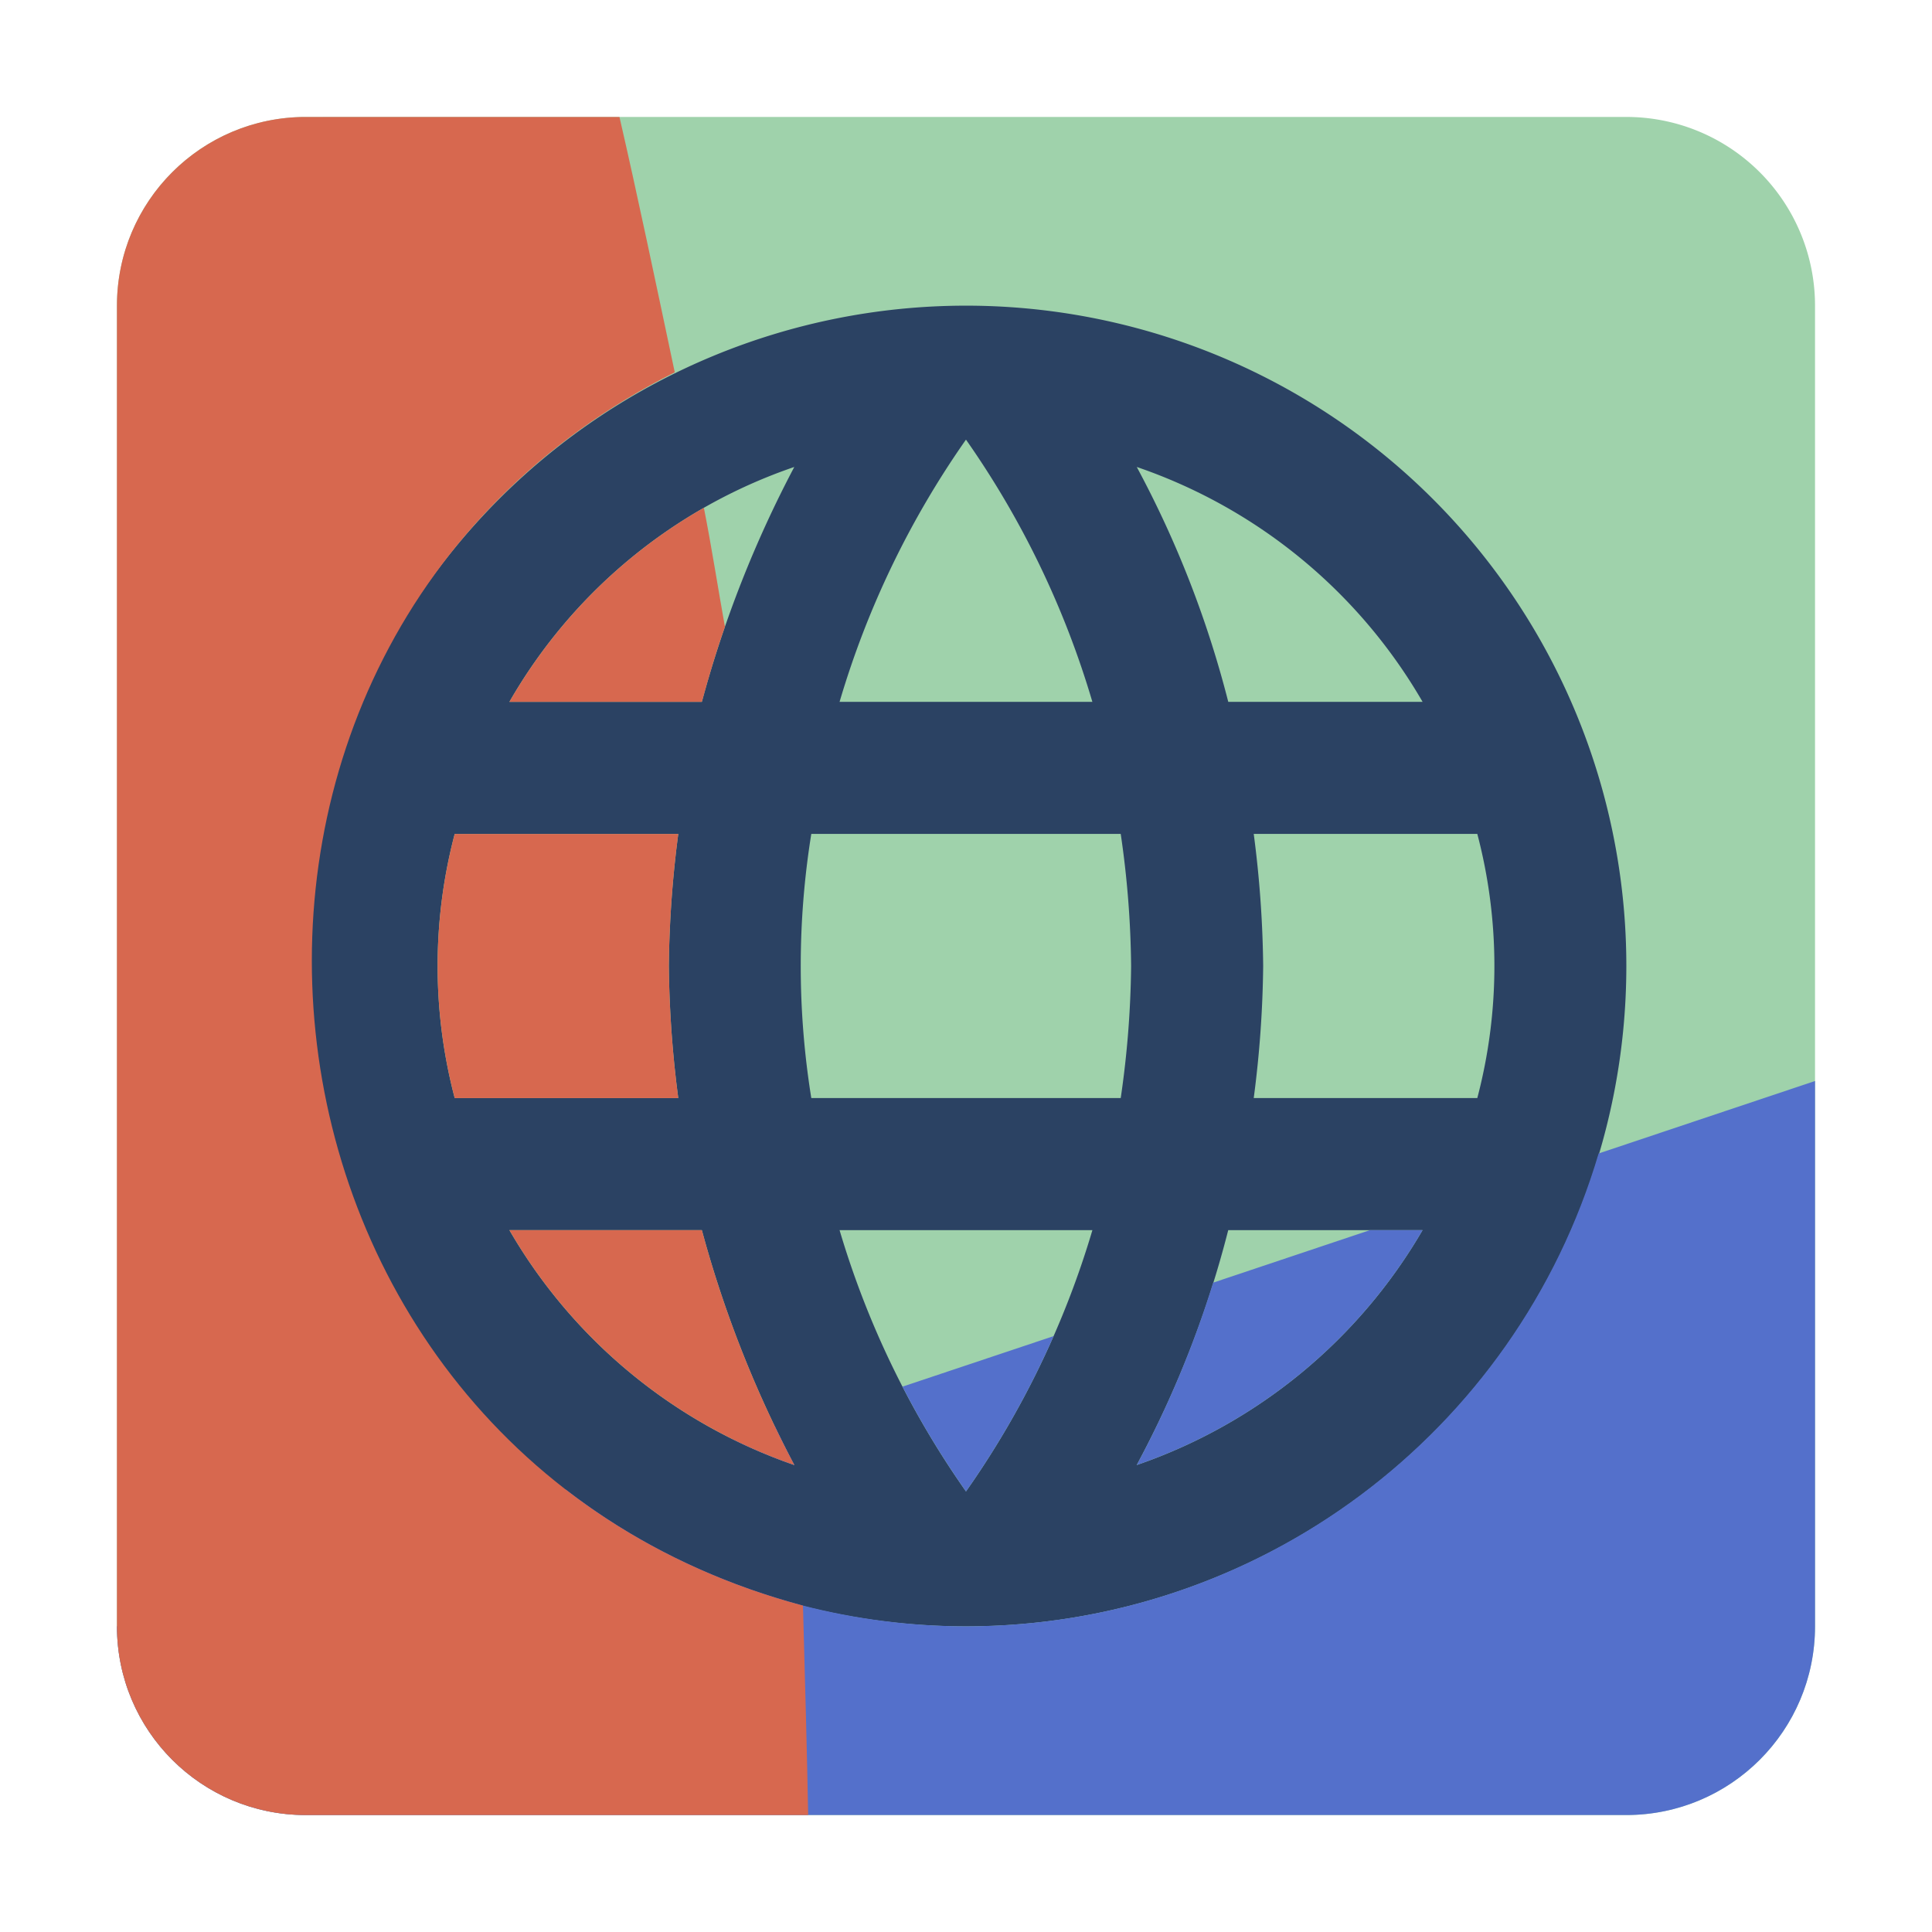 <?xml version="1.0" encoding="UTF-8" standalone="no"?>
<!-- Created with Inkscape (http://www.inkscape.org/) -->

<svg width="256" height="256" viewBox="0 0 67.733 67.733" version="1.1" id="svg5" xml:space="preserve" sodipodi:docname="favicon.svg" inkscape:version="1.2.2 (732a01da63, 2022-12-09)"
   xmlns:inkscape="http://www.inkscape.org/namespaces/inkscape"
   xmlns:sodipodi="http://sodipodi.sourceforge.net/DTD/sodipodi-0.dtd"
   xmlns="http://www.w3.org/2000/svg"
   xmlns:svg="http://www.w3.org/2000/svg">
   <sodipodi:namedview id="namedview10" pagecolor="#ffffff" bordercolor="#000000" borderopacity="0.25" inkscape:showpageshadow="2" inkscape:pageopacity="0.0" inkscape:pagecheckerboard="0" inkscape:deskcolor="#d1d1d1" showgrid="false" inkscape:zoom="4.0117188" inkscape:cx="146.81986" inkscape:cy="175.73515" inkscape:window-width="2560" inkscape:window-height="1334" inkscape:window-x="-11" inkscape:window-y="-11" inkscape:window-maximized="1" inkscape:current-layer="g21953" />
   <defs id="defs2">

   </defs>
   <g id="g21953" transform="translate(-81.492,-32.015)">
      <rect style="fill:#2b4263;fill-opacity:1;stroke:none;stroke-width:0.402;stop-color:#000000" id="rect20483" width="54.47" height="54.47" x="88.123" y="38.646" />
      <path id="rect15948-0" style="fill:#9fd2ab;stroke-width:0.562;stop-color:#000000" d="m 92.207,36.116 a 6.615,6.615 0 0 0 -6.615,6.615 v 46.302 a 6.615,6.615 0 0 0 6.615,6.615 h 46.302 a 6.615,6.615 0 0 0 6.615,-6.615 V 42.73 a 6.615,6.615 0 0 0 -6.615,-6.615 z m 23.151,6.615 a 23.151,23.151 0 0 1 23.151,23.151 23.151,23.151 0 0 1 -23.151,23.151 23.151,23.151 0 1 1 0,-46.302 z m 0,4.696 a 31.518,31.518 0 0 0 -4.432,9.194 h 8.863 a 31.518,31.518 0 0 0 -4.432,-9.194 z m -6.019,0.959 a 18.355,18.355 0 0 0 -9.988,8.235 h 6.747 a 39.886,39.886 0 0 1 3.241,-8.235 z m 12.006,0 a 36.215,36.215 0 0 1 3.208,8.235 h 6.813 A 18.488,18.488 0 0 0 121.345,48.386 Z M 97.433,61.251 a 18.19,18.19 0 0 0 0,9.26 h 7.838 a 38.232,38.232 0 0 1 -0.331,-4.63 38.232,38.232 0 0 1 0.331,-4.63 z m 12.502,0 a 29.137,29.137 0 0 0 0,9.26 h 10.848 a 34.065,34.065 0 0 0 0.364,-4.63 33.767,33.767 0 0 0 -0.364,-4.63 z m 15.511,0 a 38.232,38.232 0 0 1 0.331,4.63 38.232,38.232 0 0 1 -0.331,4.63 h 7.838 a 18.19,18.19 0 0 0 0,-9.26 z M 99.351,75.142 a 18.554,18.554 0 0 0 9.988,8.235 39.886,39.886 0 0 1 -3.241,-8.235 z m 11.575,0 a 31.419,31.419 0 0 0 4.432,9.161 31.419,31.419 0 0 0 4.432,-9.161 z m 13.626,0 a 36.215,36.215 0 0 1 -3.208,8.235 18.587,18.587 0 0 0 10.021,-8.235 z" />
      <path id="path10488-8" style="fill:#5470cb;fill-opacity:1;stroke:none;stroke-width:0.562;stop-color:#000000" d="M 145.124 69.913 L 137.537 72.454 C 134.628 82.28 125.605 89.024 115.358 89.032 C 113.407 89.029 111.464 88.778 109.575 88.287 C 106.396 87.428 103.64 86.026 101.323 84.234 L 85.593 89.032 C 85.593 92.686 88.554 95.647 92.207 95.647 L 109.678 95.647 L 109.825 95.647 L 138.509 95.647 C 142.163 95.647 145.124 92.686 145.124 89.032 L 145.124 69.913 z M 129.519 75.142 L 124.023 76.983 C 123.337 79.195 122.44 81.336 121.345 83.377 C 125.565 81.924 129.123 79.001 131.366 75.142 L 129.519 75.142 z M 118.43 78.857 L 113.132 80.629 C 113.787 81.902 114.536 83.131 115.358 84.303 C 116.559 82.595 117.591 80.769 118.43 78.857 z M 108.649 81.999 L 108.646 82 L 107.149 82.457 C 107.855 82.808 108.587 83.116 109.339 83.377 C 109.323 83.344 109.306 83.311 109.29 83.279 L 109.29 83.283 C 109.068 82.859 108.856 82.43 108.649 81.999 z " />
      <path id="path236-1" style="fill:#d7684f;fill-opacity:1;stroke:none;stroke-width:0.562;stop-color:#000000" d="m 92.207,36.116 c -3.653,-7.1e-5 -6.615,2.961 -6.615,6.615 v 46.302 c -7.1e-5,3.653 2.961,6.615 6.615,6.615 h 17.618 c -0.041,-2.22 -0.106,-4.611 -0.182,-7.342 -20.561,-5.494 -23.508,-33.677 -4.495,-43.239 -0.687,-3.246 -1.31,-6.223 -1.938,-8.95 z m 13.962,13.701 c -2.837,1.618 -5.19,3.972 -6.818,6.804 h 6.747 c 0.251,-0.913 0.494,-1.74 0.809,-2.632 -0.24,-1.328 -0.463,-2.78 -0.738,-4.172 z m -8.736,11.435 c -0.799,3.035 -0.799,6.225 0,9.26 h 7.838 c -0.204,-1.535 -0.314,-3.081 -0.331,-4.63 0.017,-1.549 0.127,-3.095 0.331,-4.63 z m 1.918,13.89 c 2.233,3.855 5.778,6.778 9.988,8.235 -1.382,-2.616 -2.47,-5.378 -3.241,-8.235 z" />
   </g>
</svg>
